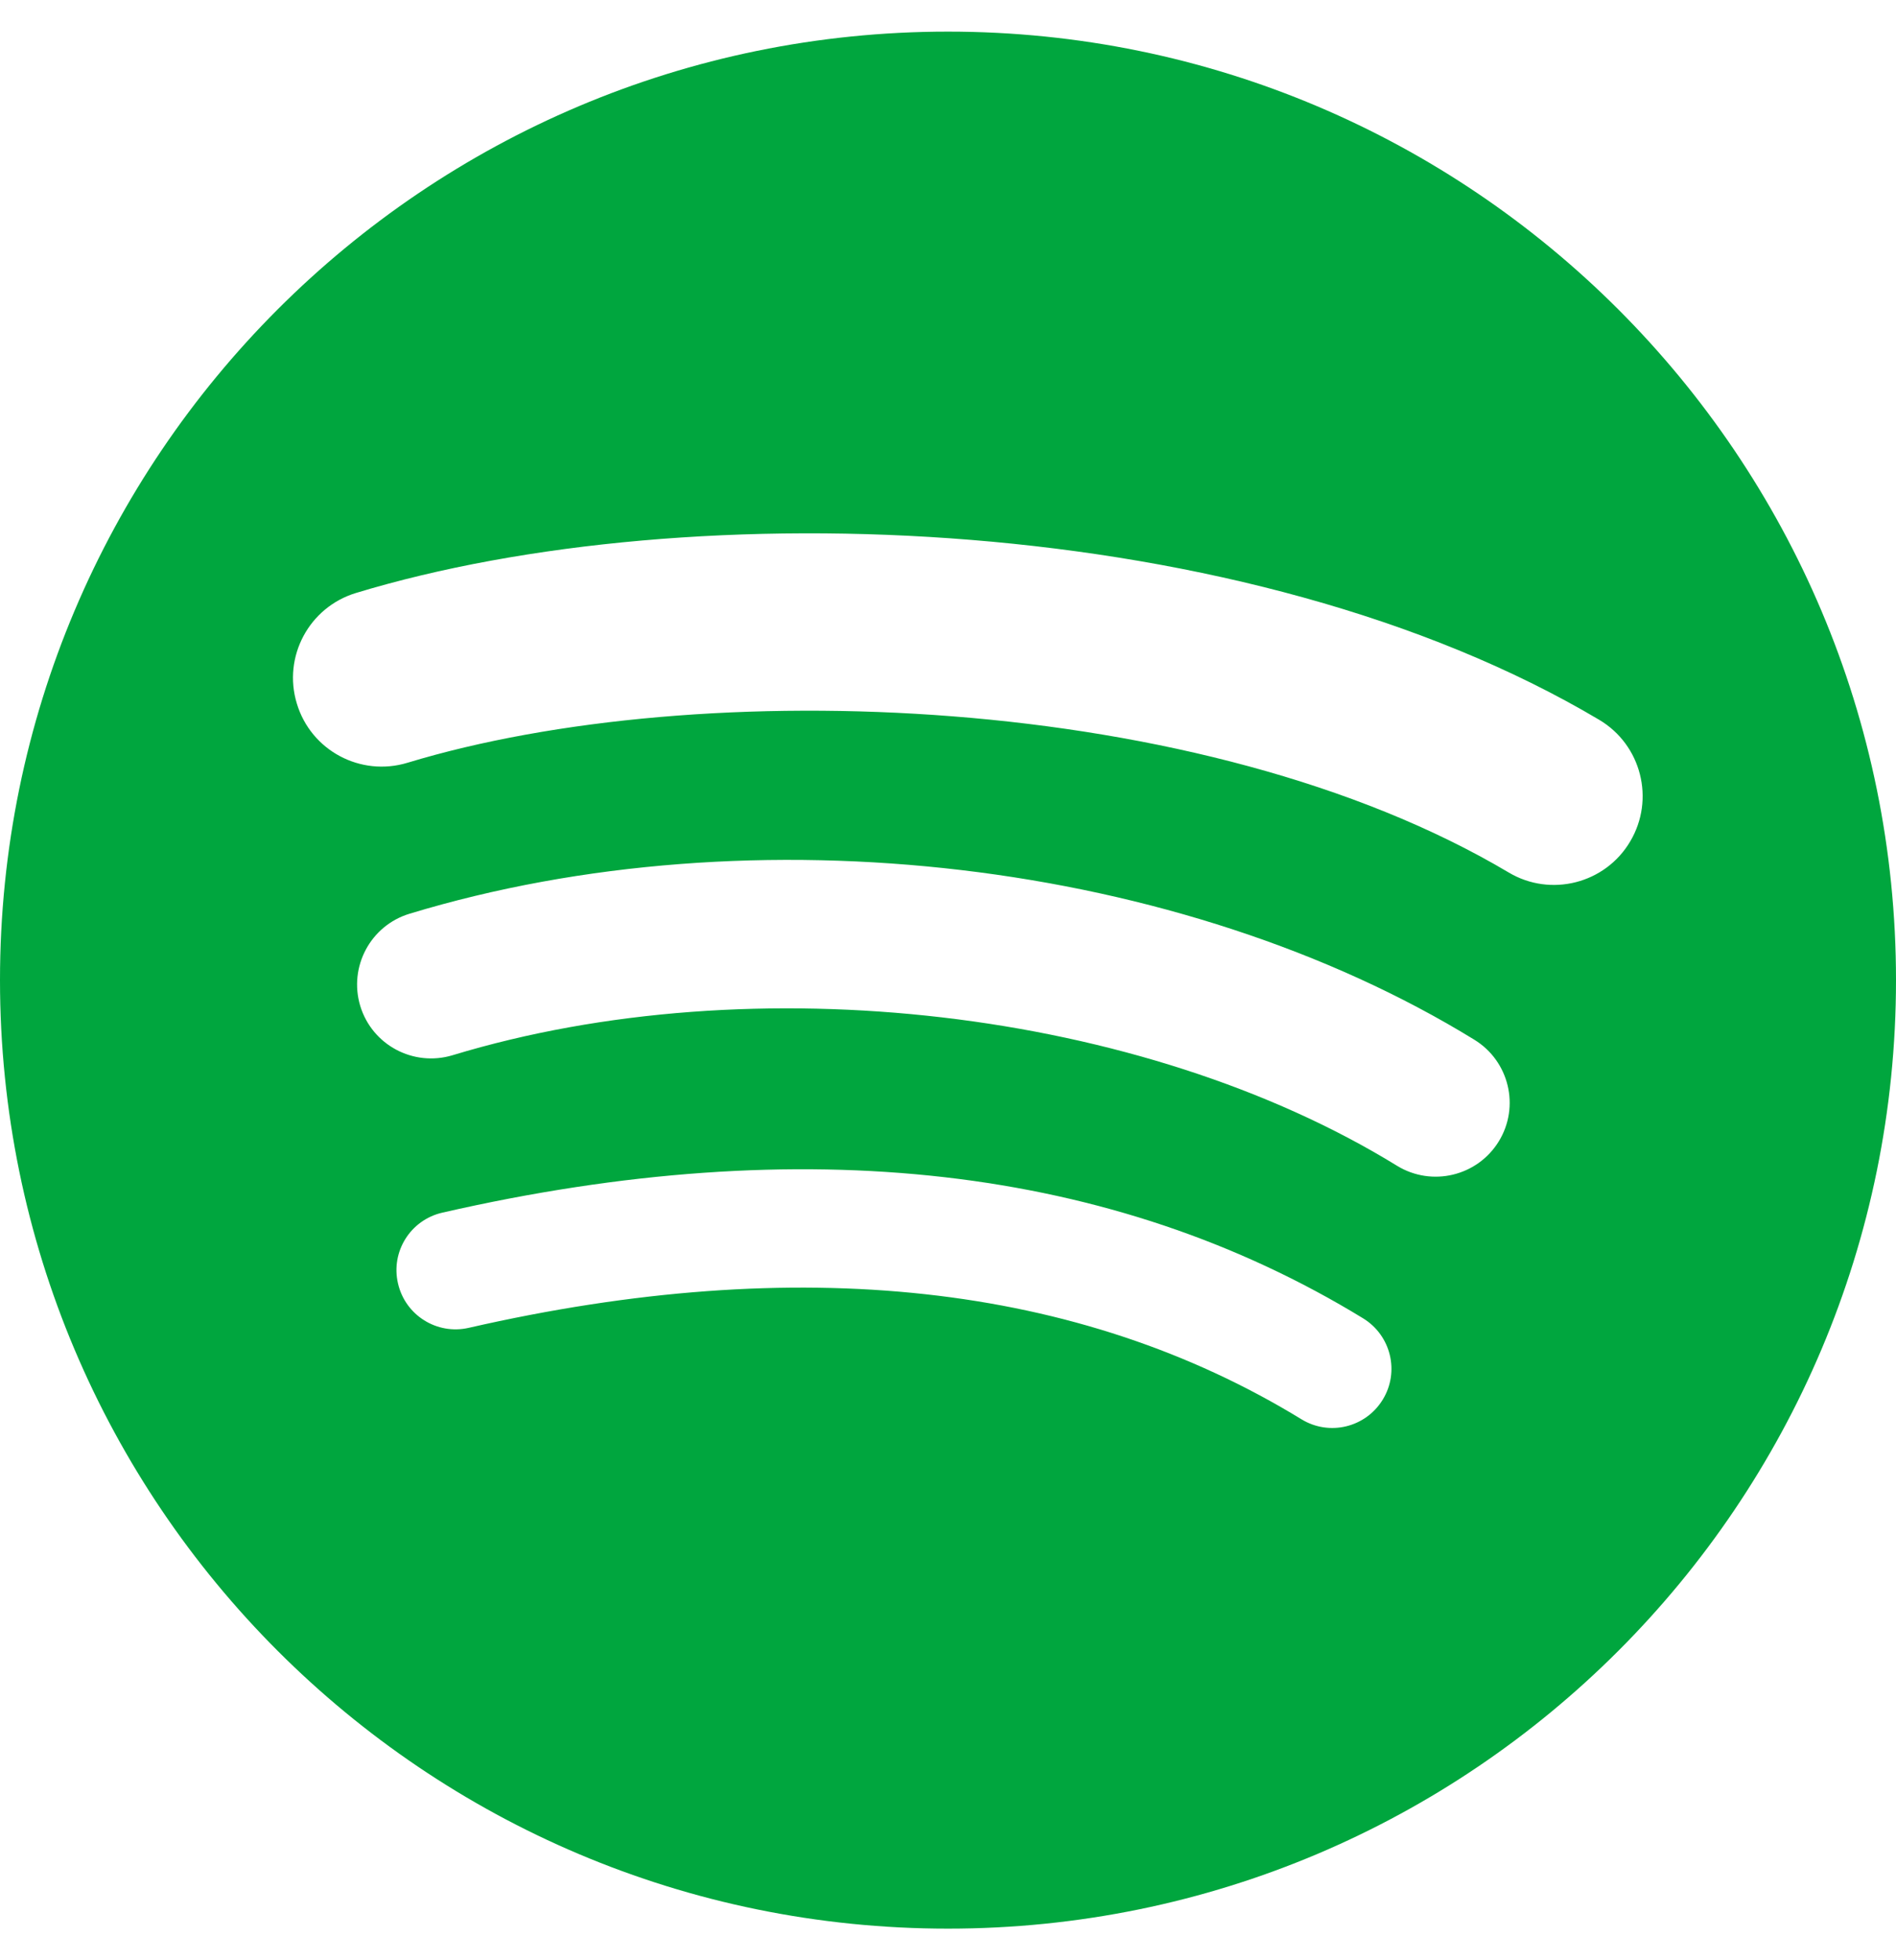 <svg width="30" height="31" viewBox="0 0 30 31" fill="none" xmlns="http://www.w3.org/2000/svg">
<g clip-path="url(#clip0_7_285)">
<path fill-rule="evenodd" clip-rule="evenodd" d="M23.872 13.798C19.038 10.927 11.062 10.662 6.446 12.063C5.705 12.287 4.921 11.87 4.697 11.127C4.471 10.386 4.89 9.603 5.631 9.378C10.931 7.769 19.738 8.079 25.305 11.384C25.971 11.78 26.19 12.641 25.794 13.307C25.401 13.973 24.537 14.194 23.872 13.798ZM23.715 18.05C23.376 18.601 22.656 18.773 22.105 18.436C18.075 15.957 11.928 15.241 7.16 16.688C6.54 16.874 5.888 16.526 5.7 15.908C5.514 15.29 5.862 14.637 6.48 14.45C11.927 12.797 18.699 13.598 23.329 16.443C23.88 16.781 24.052 17.501 23.715 18.05ZM21.879 22.134C21.609 22.575 21.035 22.715 20.593 22.445C17.072 20.292 12.637 19.806 7.416 20.999C6.913 21.114 6.411 20.799 6.297 20.295C6.181 19.793 6.495 19.292 7 19.177C12.714 17.87 17.614 18.432 21.569 20.849C22.009 21.119 22.149 21.693 21.879 22.134ZM15 0.5C6.715 0.5 0 7.215 0 15.5C0 23.785 6.715 30.5 15 30.5C23.285 30.5 30 23.785 30 15.5C30 7.217 23.285 0.5 15 0.5Z" fill="#00A63E"/>
</g>
<defs>
<clipPath id="clip0_7_285">
<rect width="30" height="30" fill="white" transform="translate(0 0.5)"/>
</clipPath>
</defs>
</svg>
